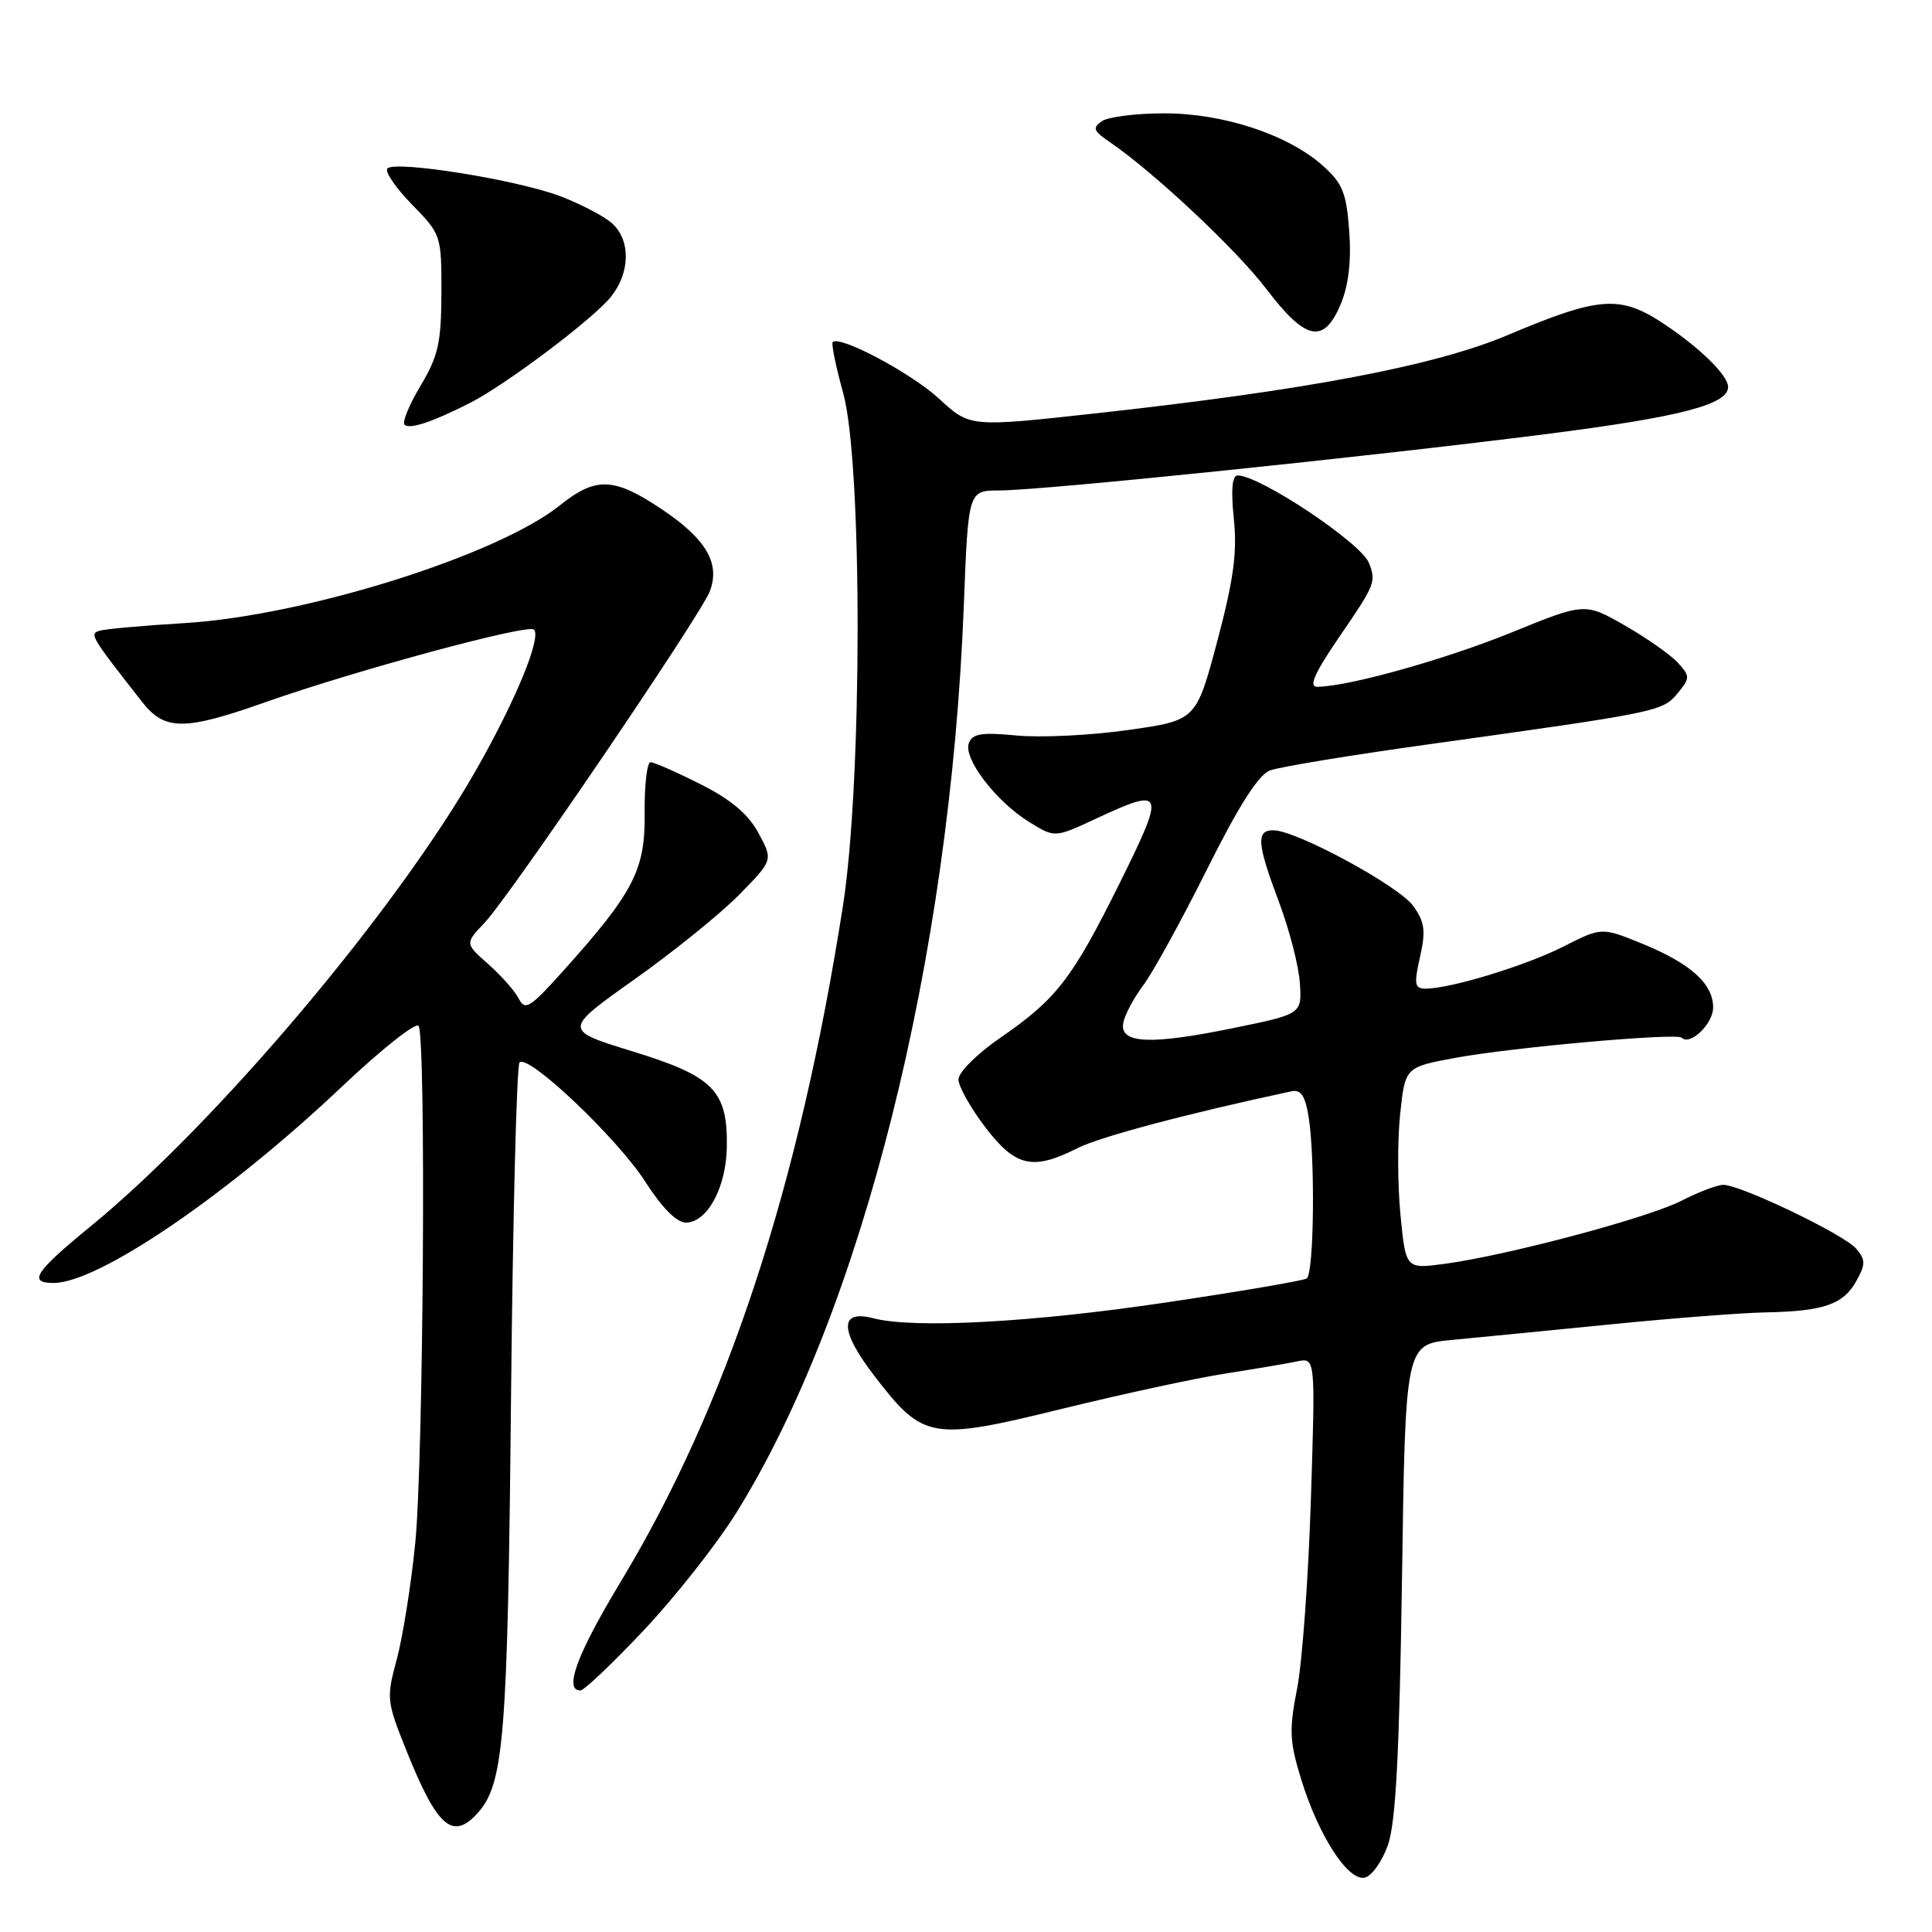 <?xml version="1.0" encoding="UTF-8" standalone="no"?>
<!DOCTYPE svg PUBLIC "-//W3C//DTD SVG 1.1//EN" "http://www.w3.org/Graphics/SVG/1.1/DTD/svg11.dtd" >
<svg xmlns="http://www.w3.org/2000/svg" xmlns:xlink="http://www.w3.org/1999/xlink" version="1.1" viewBox="0 0 256 256">
 <g >
 <path fill="currentColor"
d=" M 183.90 244.49 C 184.95 241.52 185.42 232.53 185.77 209.32 C 186.22 178.14 186.22 178.14 192.36 177.55 C 195.74 177.23 205.20 176.30 213.38 175.49 C 221.56 174.67 230.79 173.96 233.88 173.90 C 241.57 173.76 244.22 172.87 245.94 169.80 C 247.21 167.53 247.22 166.96 245.97 165.47 C 244.43 163.61 230.67 157.00 228.34 157.00 C 227.56 157.00 225.05 157.95 222.77 159.12 C 218.29 161.40 199.67 166.36 191.39 167.47 C 186.27 168.15 186.27 168.15 185.57 160.98 C 185.18 157.04 185.16 151.02 185.53 147.61 C 186.19 141.40 186.19 141.40 192.86 140.17 C 200.34 138.78 222.17 136.84 222.83 137.50 C 223.94 138.61 227.00 135.67 227.00 133.50 C 227.00 130.33 223.99 127.64 217.50 125.00 C 212.22 122.86 212.22 122.86 207.13 125.44 C 202.12 127.97 192.20 131.00 188.90 131.00 C 187.44 131.00 187.34 130.44 188.16 126.80 C 188.94 123.33 188.78 122.17 187.27 120.05 C 185.36 117.39 171.80 110.04 168.75 110.02 C 166.41 109.99 166.54 111.73 169.49 119.58 C 170.86 123.22 172.10 128.04 172.24 130.28 C 172.50 134.36 172.50 134.36 163.50 136.21 C 152.45 138.48 148.36 138.30 148.83 135.57 C 149.02 134.51 150.21 132.26 151.48 130.57 C 152.75 128.88 156.55 121.97 159.92 115.22 C 164.13 106.78 166.75 102.67 168.27 102.09 C 169.50 101.62 179.05 100.05 189.50 98.60 C 219.64 94.40 220.31 94.27 222.28 91.88 C 223.95 89.84 223.96 89.61 222.34 87.83 C 221.40 86.79 218.24 84.57 215.32 82.89 C 210.00 79.85 210.00 79.85 200.25 83.82 C 191.41 87.41 178.56 91.00 174.52 91.00 C 173.38 91.00 174.19 89.18 177.47 84.38 C 182.23 77.44 182.36 77.10 181.40 74.61 C 180.39 71.96 166.95 63.00 164.00 63.00 C 163.26 63.00 163.09 64.88 163.49 68.75 C 163.95 73.23 163.46 76.81 161.29 84.98 C 158.50 95.45 158.50 95.45 149.50 96.73 C 144.55 97.44 137.91 97.76 134.74 97.46 C 130.09 97.01 128.86 97.20 128.38 98.46 C 127.60 100.48 131.97 106.20 136.36 108.91 C 139.76 111.02 139.76 111.02 145.13 108.52 C 154.32 104.24 154.48 104.67 148.40 116.94 C 142.07 129.71 140.01 132.37 132.53 137.52 C 129.49 139.62 127.00 142.09 127.00 143.02 C 127.00 143.95 128.60 146.80 130.55 149.36 C 134.57 154.62 136.83 155.14 142.79 152.13 C 145.76 150.63 157.34 147.55 171.14 144.60 C 172.35 144.34 172.94 145.20 173.38 147.87 C 174.29 153.36 174.12 168.81 173.14 169.41 C 172.67 169.70 164.24 171.14 154.39 172.60 C 136.66 175.24 121.07 176.07 115.73 174.68 C 111.16 173.48 111.24 176.33 115.93 182.41 C 122.37 190.76 123.40 190.93 140.79 186.66 C 148.88 184.68 158.65 182.57 162.50 181.98 C 166.35 181.38 170.58 180.67 171.90 180.39 C 174.30 179.89 174.30 179.89 173.70 198.69 C 173.37 209.04 172.55 220.32 171.87 223.76 C 170.80 229.22 170.87 230.76 172.41 235.76 C 174.70 243.20 178.58 249.23 180.81 248.80 C 181.74 248.62 183.13 246.68 183.90 244.49 Z  M 63.29 240.24 C 66.78 236.38 67.27 230.25 67.71 185.50 C 67.95 161.30 68.46 141.18 68.84 140.78 C 69.99 139.60 81.83 150.84 85.53 156.62 C 87.71 160.03 89.67 162.00 90.87 162.00 C 93.71 162.00 96.23 157.36 96.31 151.97 C 96.42 144.51 94.56 142.62 83.84 139.32 C 74.62 136.48 74.62 136.48 84.06 129.78 C 89.25 126.10 95.51 121.04 97.97 118.53 C 102.44 113.97 102.44 113.97 100.51 110.40 C 99.16 107.88 96.88 105.96 92.82 103.91 C 89.65 102.31 86.67 101.00 86.20 101.00 C 85.73 101.00 85.38 104.04 85.42 107.75 C 85.51 115.30 83.97 118.26 74.45 128.85 C 70.22 133.55 69.56 133.95 68.74 132.33 C 68.23 131.32 66.41 129.27 64.71 127.76 C 61.60 125.02 61.60 125.02 64.22 122.26 C 67.55 118.75 92.85 81.51 94.05 78.36 C 95.46 74.67 93.60 71.46 87.81 67.56 C 81.38 63.23 78.98 63.12 74.19 66.96 C 65.92 73.59 40.43 81.59 24.50 82.56 C 19.00 82.89 13.90 83.35 13.17 83.58 C 11.83 84.00 12.03 84.33 18.84 93.02 C 21.83 96.84 24.42 96.84 35.15 93.05 C 47.05 88.85 69.98 82.64 70.75 83.42 C 71.77 84.44 68.39 92.68 63.21 101.81 C 52.61 120.51 28.72 148.82 12.00 162.50 C 4.62 168.54 3.67 170.00 7.10 170.00 C 13.02 170.00 30.09 158.38 45.29 144.00 C 50.55 139.02 55.13 135.40 55.47 135.94 C 56.47 137.57 56.11 193.65 55.02 204.50 C 54.47 210.00 53.37 216.91 52.58 219.85 C 51.18 225.02 51.22 225.41 53.87 232.01 C 57.94 242.13 59.97 243.91 63.29 240.24 Z  M 85.34 215.98 C 89.49 211.57 94.97 204.61 97.53 200.51 C 114.18 173.79 125.90 127.11 127.71 80.25 C 128.30 65.00 128.30 65.00 132.40 64.99 C 138.02 64.99 181.04 60.55 204.79 57.53 C 222.74 55.24 229.05 53.60 228.98 51.23 C 228.93 49.72 225.34 46.18 220.68 43.05 C 214.73 39.05 212.05 39.22 199.83 44.38 C 190.10 48.49 173.17 51.70 145.01 54.79 C 128.52 56.60 128.52 56.60 124.44 52.84 C 120.77 49.45 111.27 44.39 110.34 45.33 C 110.13 45.53 110.76 48.58 111.73 52.10 C 114.29 61.38 114.27 103.53 111.70 120.00 C 105.86 157.34 96.34 186.26 82.16 209.74 C 76.47 219.16 74.68 224.00 76.90 224.00 C 77.39 224.00 81.19 220.39 85.34 215.98 Z  M 62.26 53.40 C 67.08 50.95 78.72 42.17 81.00 39.27 C 83.52 36.07 83.57 31.82 81.11 29.60 C 80.07 28.66 76.97 27.04 74.22 25.99 C 68.52 23.83 52.42 21.24 51.34 22.32 C 50.95 22.72 52.40 24.85 54.56 27.07 C 58.46 31.06 58.50 31.18 58.49 38.80 C 58.47 45.39 58.08 47.16 55.74 51.09 C 54.23 53.61 53.27 55.94 53.60 56.27 C 54.26 56.93 57.26 55.94 62.26 53.40 Z  M 177.66 40.28 C 178.69 37.80 179.07 34.60 178.78 30.63 C 178.41 25.55 177.91 24.31 175.29 21.96 C 170.66 17.83 162.07 15.00 154.21 15.02 C 150.52 15.02 146.82 15.49 146.00 16.06 C 144.73 16.93 144.88 17.35 147.00 18.79 C 152.89 22.81 163.83 33.07 167.82 38.32 C 173.03 45.17 175.42 45.64 177.66 40.28 Z "/>
</g>
</svg>